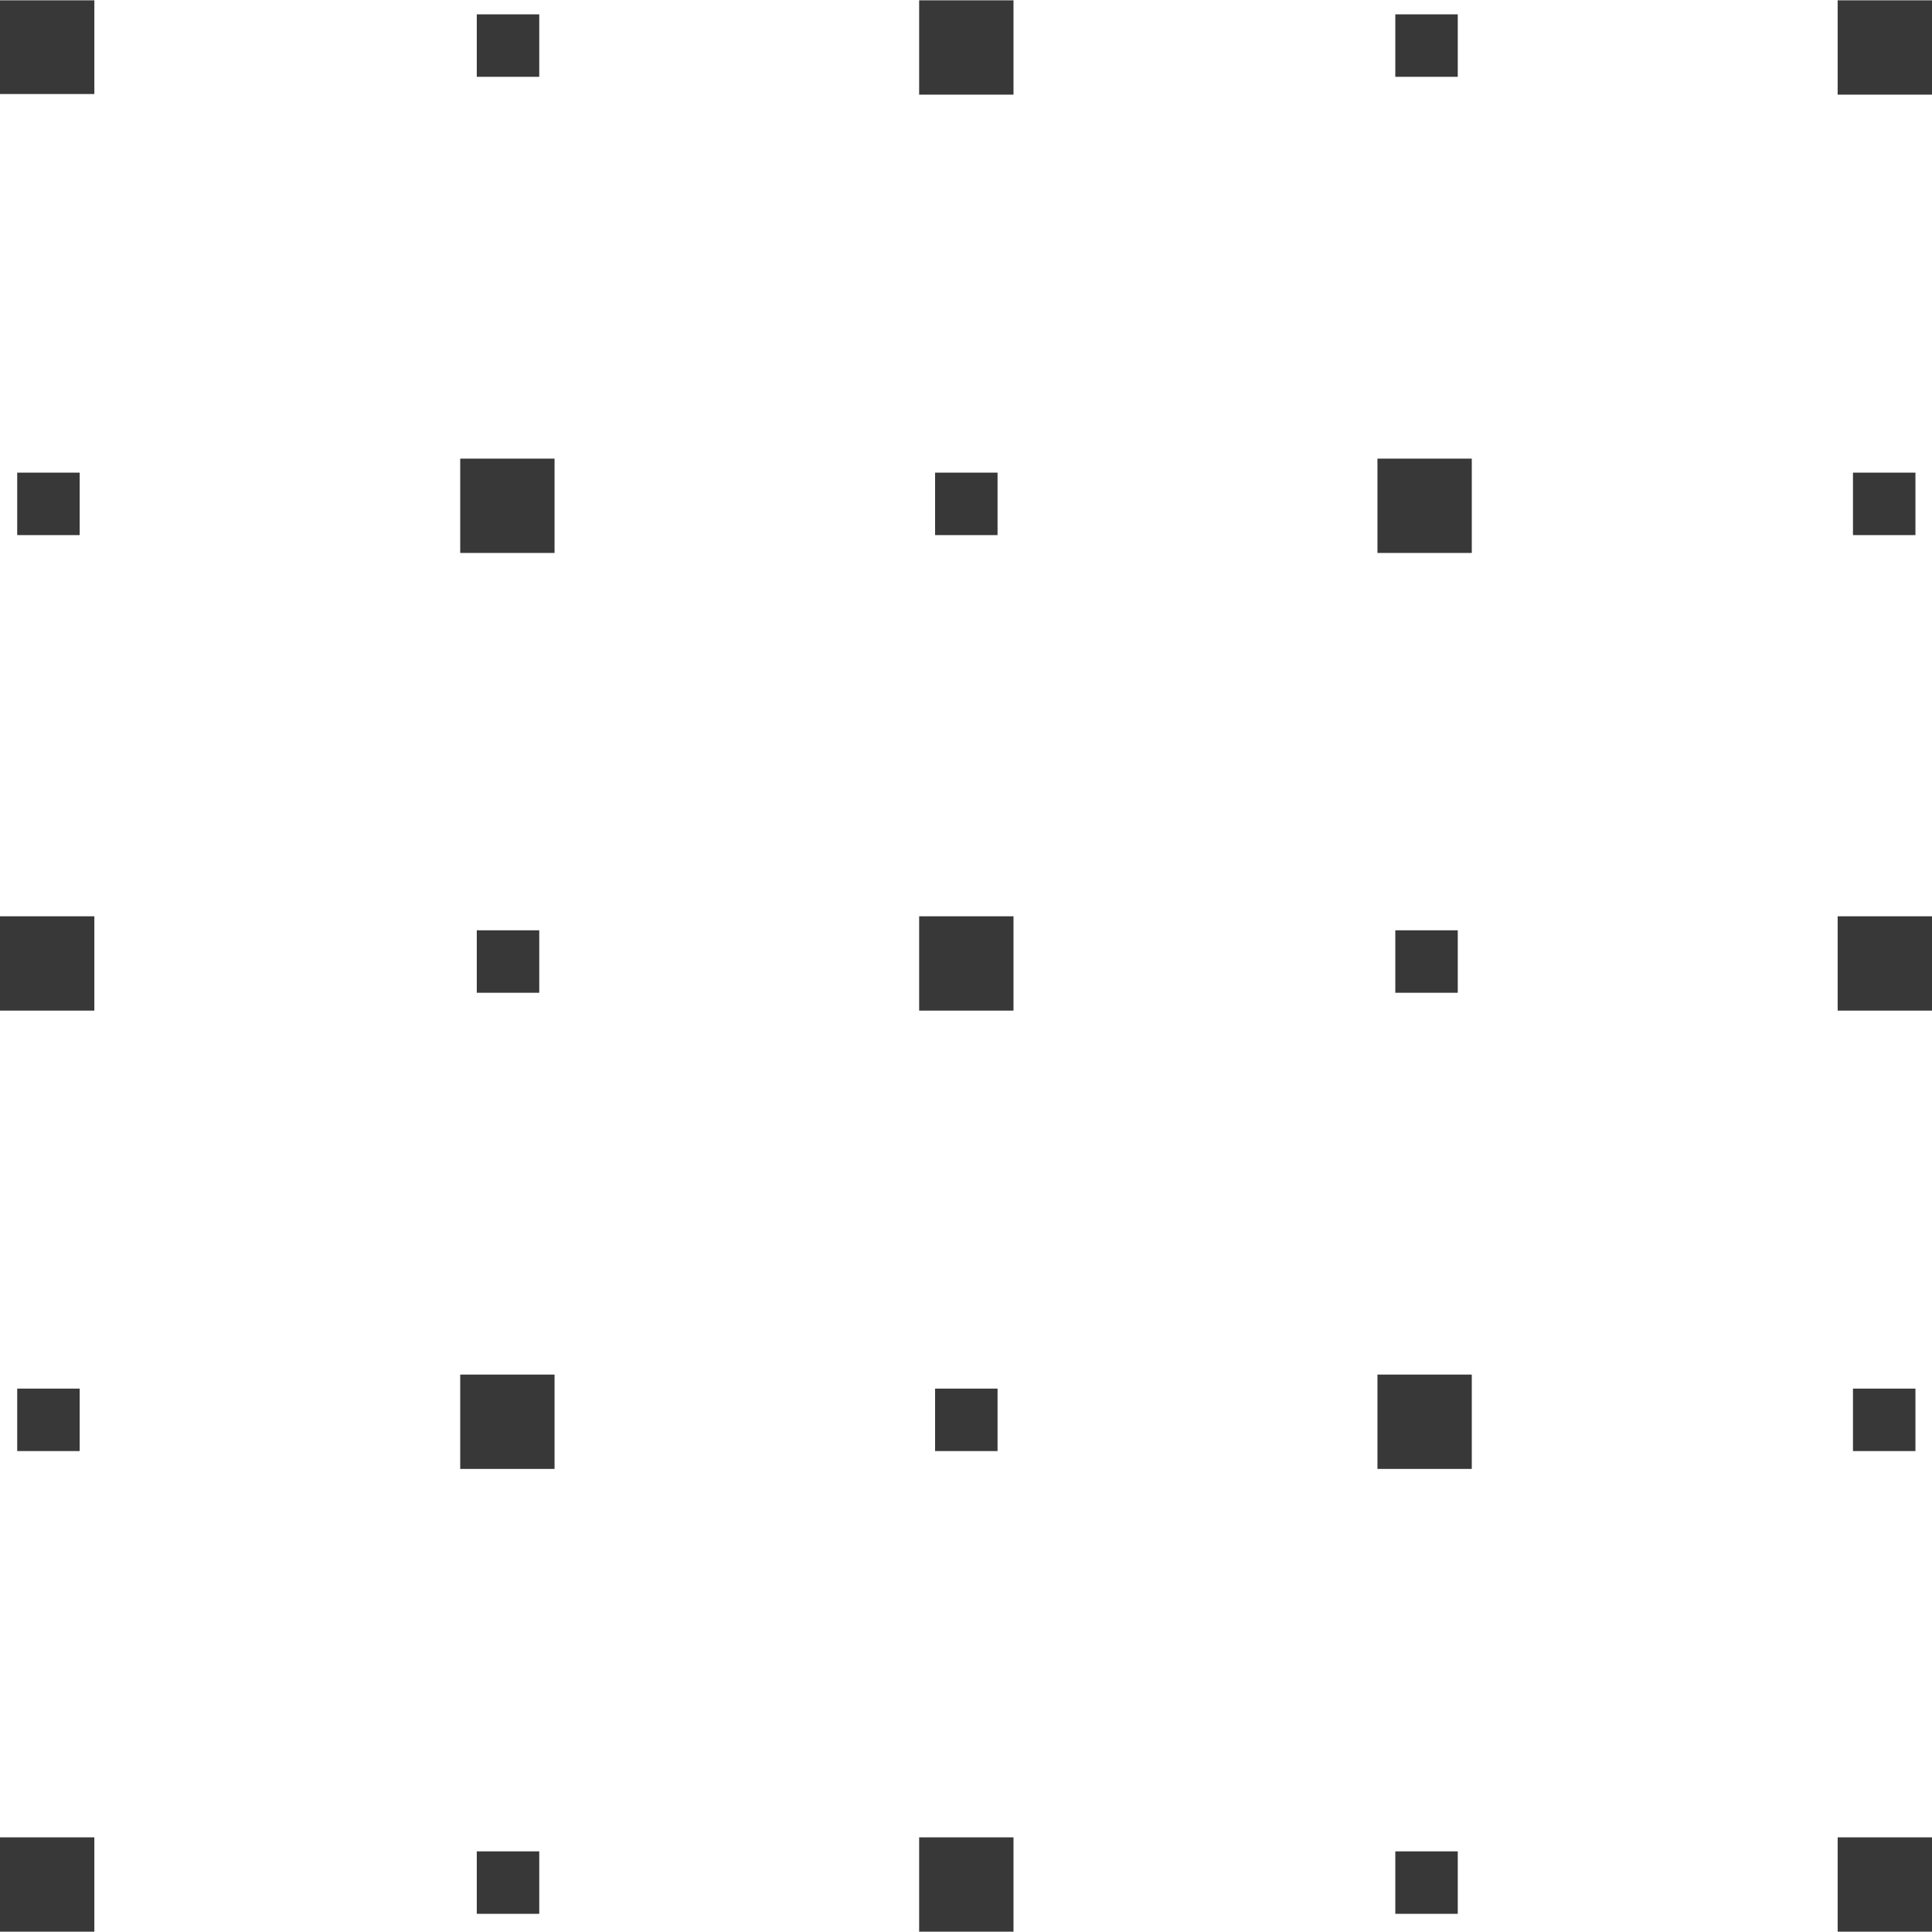 <svg xmlns="http://www.w3.org/2000/svg" xmlns:xlink="http://www.w3.org/1999/xlink" width="500" zoomAndPan="magnify" viewBox="0 0 375 375" height="500" preserveAspectRatio="xMidYMid meet" version="1.0"><path fill="#383838" d="M 18.312 18.25 L 0 18.25 L 0 0.062 L 18.312 0.062 Z M 104.668 2.785 L 92.543 2.785 L 92.543 14.91 L 104.668 14.91 Z M 196.719 0.062 L 178.406 0.062 L 178.406 18.371 L 196.719 18.371 Z M 282.949 2.785 L 270.828 2.785 L 270.828 14.91 L 282.949 14.91 Z M 375 0.062 L 356.688 0.062 L 356.688 18.371 L 375 18.371 Z M 15.465 91.738 L 3.34 91.738 L 3.34 103.863 L 15.465 103.863 Z M 107.637 89.02 L 89.328 89.02 L 89.328 107.328 L 107.637 107.328 Z M 193.625 91.738 L 181.5 91.738 L 181.5 103.863 L 193.625 103.863 Z M 285.672 89.02 L 267.363 89.02 L 267.363 107.328 L 285.672 107.328 Z M 371.785 91.738 L 359.66 91.738 L 359.66 103.863 L 371.785 103.863 Z M 18.312 177.852 L 0 177.852 L 0 196.16 L 18.312 196.16 Z M 104.668 180.57 L 92.543 180.57 L 92.543 192.695 L 104.668 192.695 Z M 196.719 177.852 L 178.406 177.852 L 178.406 196.16 L 196.719 196.16 Z M 282.949 180.57 L 270.828 180.57 L 270.828 192.695 L 282.949 192.695 Z M 375 177.852 L 356.688 177.852 L 356.688 196.16 L 375 196.16 Z M 15.465 269.527 L 3.34 269.527 L 3.34 281.652 L 15.465 281.652 Z M 107.637 266.805 L 89.328 266.805 L 89.328 285.117 L 107.637 285.117 Z M 193.625 269.527 L 181.5 269.527 L 181.5 281.652 L 193.625 281.652 Z M 285.672 266.805 L 267.363 266.805 L 267.363 285.117 L 285.672 285.117 Z M 371.785 269.527 L 359.66 269.527 L 359.66 281.652 L 371.785 281.652 Z M 18.312 356.629 L 0 356.629 L 0 374.938 L 18.312 374.938 Z M 104.668 359.348 L 92.543 359.348 L 92.543 371.473 L 104.668 371.473 Z M 196.719 356.629 L 178.406 356.629 L 178.406 374.938 L 196.719 374.938 Z M 282.949 359.348 L 270.828 359.348 L 270.828 371.473 L 282.949 371.473 Z M 375 356.629 L 356.688 356.629 L 356.688 374.938 L 375 374.938 Z M 375 356.629 " fill-opacity="1" fill-rule="nonzero"/></svg>